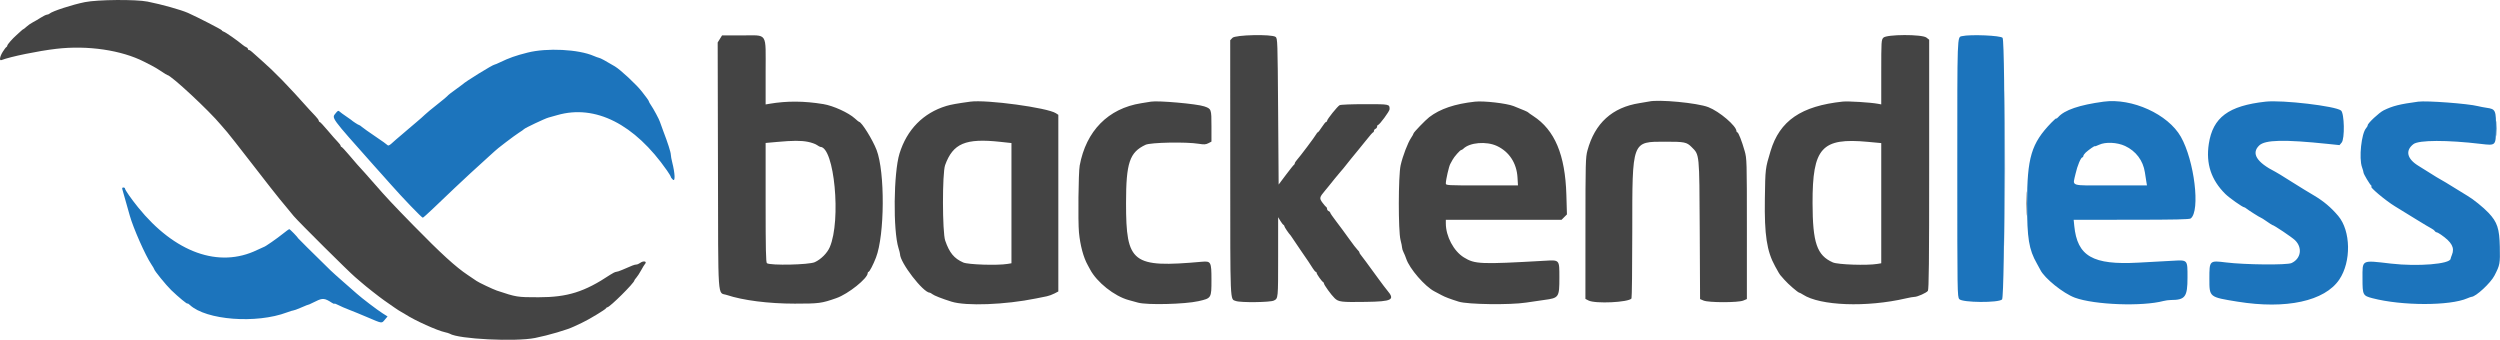 <svg id="svg" version="1.1" xmlns="http://www.w3.org/2000/svg" xmlns:xlink="http://www.w3.org/1999/xlink" width="400" height="54.375" viewBox="0, 0, 400,54.375"><g id="svgg"><path id="path0" d="M313.917 5.783 C 313.140 5.965,313.167 5.217,313.167 26.930 C 313.167 46.898,313.175 47.474,313.485 47.857 C 313.949 48.429,319.766 48.475,320.330 47.911 C 320.793 47.448,320.875 6.759,320.414 6.056 C 320.167 5.679,315.246 5.472,313.917 5.783 M84.417 8.415 C 82.504 8.898,81.455 9.268,80.000 9.972 C 79.587 10.171,79.200 10.334,79.138 10.334 C 78.857 10.333,74.346 13.121,74.000 13.510 C 73.954 13.561,73.416 13.958,72.803 14.391 C 72.191 14.825,71.666 15.237,71.637 15.308 C 71.607 15.379,70.871 15.995,70.000 16.677 C 69.129 17.359,68.229 18.104,67.999 18.333 C 67.769 18.563,67.132 19.125,66.583 19.583 C 66.035 20.042,65.504 20.492,65.404 20.583 C 65.304 20.675,64.822 21.087,64.333 21.500 C 63.395 22.292,63.334 22.345,62.609 22.996 C 62.338 23.238,62.101 23.341,62.033 23.245 C 61.969 23.155,61.092 22.527,60.083 21.850 C 59.075 21.172,58.095 20.479,57.906 20.309 C 57.717 20.139,57.507 20.000,57.441 20.000 C 57.332 20.000,56.370 19.371,56.167 19.166 C 56.121 19.120,55.746 18.858,55.333 18.583 C 54.921 18.308,54.475 17.980,54.342 17.854 C 54.136 17.659,54.046 17.695,53.718 18.104 C 53.054 18.934,52.798 18.583,59.896 26.565 C 60.457 27.196,60.996 27.796,61.092 27.898 C 61.189 28.000,61.797 28.683,62.444 29.417 C 64.442 31.680,67.473 34.833,67.650 34.833 C 67.710 34.833,68.470 34.155,69.338 33.325 C 72.554 30.253,73.306 29.542,75.256 27.734 C 76.353 26.717,77.662 25.523,78.167 25.082 C 78.671 24.641,79.121 24.233,79.167 24.176 C 79.360 23.936,82.320 21.679,83.004 21.251 C 83.415 20.994,83.787 20.732,83.833 20.668 C 83.961 20.491,87.184 18.965,87.750 18.814 C 88.025 18.740,88.662 18.562,89.167 18.417 C 95.250 16.668,101.542 19.848,106.725 27.290 C 107.060 27.770,107.333 28.227,107.333 28.306 C 107.333 28.384,107.483 28.584,107.667 28.750 C 108.059 29.105,108.008 27.775,107.563 26.007 C 107.436 25.506,107.333 24.944,107.333 24.757 C 107.333 24.372,106.847 22.848,106.134 21.000 C 105.869 20.313,105.624 19.637,105.590 19.500 C 105.509 19.172,104.543 17.371,104.145 16.808 C 103.974 16.564,103.833 16.314,103.833 16.251 C 103.833 16.188,103.681 15.937,103.495 15.693 C 103.309 15.449,102.957 14.987,102.712 14.667 C 101.896 13.596,99.303 11.174,98.385 10.625 C 96.880 9.725,96.096 9.303,95.833 9.251 C 95.696 9.224,95.321 9.088,95.000 8.948 C 92.550 7.885,87.519 7.632,84.417 8.415 M336.583 16.265 C 332.703 16.788,330.316 17.602,329.305 18.750 C 329.143 18.933,329.009 19.024,329.006 18.950 C 329.002 18.877,328.644 19.186,328.208 19.637 C 325.008 22.950,324.333 25.207,324.333 32.598 C 324.333 38.150,324.624 39.921,325.902 42.167 C 326.137 42.579,326.383 43.029,326.448 43.167 C 327.085 44.500,330.128 46.951,331.991 47.632 C 335.135 48.780,342.741 49.061,346.167 48.156 C 346.488 48.071,347.018 48.001,347.345 48.001 C 349.631 47.997,350.000 47.500,350.000 44.418 C 350.000 41.513,350.066 41.587,347.591 41.723 C 346.578 41.778,344.120 41.913,342.127 42.022 C 334.831 42.423,332.364 41.003,331.882 36.125 L 331.787 35.167 341.019 35.161 C 348.012 35.157,350.314 35.107,350.514 34.953 C 352.076 33.754,351.101 25.689,348.934 21.879 C 346.882 18.271,341.123 15.653,336.583 16.265 M362.500 16.264 C 356.549 16.923,354.051 18.783,353.407 23.035 C 352.928 26.194,353.785 28.784,356.053 31.034 C 356.681 31.657,358.822 33.167,359.078 33.167 C 359.134 33.167,359.271 33.244,359.382 33.339 C 359.681 33.596,361.638 34.833,361.745 34.833 C 361.795 34.833,362.210 35.096,362.667 35.417 C 363.123 35.737,363.530 36.000,363.571 36.000 C 363.799 36.000,366.677 37.929,367.198 38.430 C 368.434 39.622,368.164 41.394,366.639 42.092 C 365.902 42.429,359.185 42.363,356.144 41.988 C 353.506 41.664,353.500 41.670,353.500 44.587 C 353.500 47.566,353.452 47.527,358.000 48.263 C 365.789 49.524,371.958 48.184,374.290 44.723 C 376.220 41.859,376.137 36.948,374.118 34.550 C 372.994 33.214,371.787 32.194,370.250 31.283 C 369.517 30.848,368.804 30.420,368.667 30.332 C 368.529 30.244,367.718 29.740,366.864 29.211 C 366.011 28.683,365.111 28.120,364.864 27.961 C 364.618 27.802,364.267 27.596,364.083 27.503 C 361.056 25.972,360.165 24.529,361.475 23.274 C 362.422 22.366,365.459 22.297,372.452 23.025 L 374.321 23.219 374.662 22.818 C 375.183 22.207,375.102 18.120,374.561 17.682 C 373.679 16.969,365.168 15.968,362.500 16.264 M386.917 16.265 C 383.947 16.665,382.836 16.944,381.389 17.654 C 380.665 18.009,378.833 19.719,378.833 20.039 C 378.833 20.141,378.721 20.348,378.583 20.501 C 377.824 21.339,377.404 25.313,377.921 26.750 C 378.054 27.117,378.163 27.505,378.164 27.614 C 378.167 27.846,379.174 29.528,379.416 29.706 C 379.521 29.782,379.522 29.829,379.421 29.831 C 379.004 29.837,381.653 32.070,383.192 33.010 C 384.141 33.589,385.742 34.573,386.750 35.197 C 387.758 35.820,388.771 36.423,389.000 36.537 C 389.229 36.650,389.477 36.838,389.550 36.955 C 389.623 37.071,389.758 37.167,389.848 37.167 C 389.939 37.167,390.254 37.334,390.548 37.538 C 392.299 38.755,392.779 39.639,392.306 40.781 C 392.199 41.039,392.105 41.318,392.097 41.402 C 392.019 42.248,386.864 42.669,382.583 42.178 C 377.739 41.622,378.000 41.485,378.000 44.577 C 378.000 47.196,378.059 47.314,379.583 47.712 C 384.293 48.944,391.970 48.952,394.775 47.729 C 395.064 47.603,395.364 47.498,395.442 47.495 C 396.141 47.472,398.512 45.273,399.120 44.083 C 399.996 42.371,400.027 42.200,399.970 39.488 C 399.910 36.577,399.566 35.542,398.171 34.059 C 397.351 33.188,395.692 31.847,394.799 31.333 C 394.369 31.086,392.491 29.932,391.343 29.210 C 391.017 29.005,390.600 28.763,390.417 28.672 C 390.233 28.581,389.558 28.171,388.917 27.760 C 388.275 27.350,387.412 26.811,387.000 26.564 C 385.116 25.433,384.795 24.093,386.159 23.054 C 387.022 22.396,391.559 22.385,396.968 23.028 C 399.326 23.308,399.328 23.306,399.353 20.680 C 399.381 17.607,399.313 17.453,397.833 17.243 C 397.421 17.184,396.807 17.067,396.469 16.981 C 394.871 16.578,388.268 16.083,386.917 16.265 M340.003 23.352 C 341.749 24.163,342.897 25.687,343.181 27.573 C 343.265 28.129,343.374 28.827,343.424 29.125 L 343.515 29.667 337.674 29.667 C 330.954 29.667,331.635 29.897,332.094 27.783 C 332.361 26.552,332.943 25.167,333.193 25.167 C 333.270 25.167,333.335 25.073,333.336 24.958 C 333.338 24.844,333.507 24.596,333.711 24.408 C 334.201 23.958,335.167 23.287,335.167 23.397 C 335.167 23.445,335.485 23.335,335.875 23.154 C 336.889 22.681,338.750 22.771,340.003 23.352 M19.598 30.375 C 19.707 30.712,20.023 31.831,20.757 34.473 C 21.306 36.454,23.259 40.875,24.201 42.274 C 24.457 42.654,24.667 43.009,24.667 43.063 C 24.667 43.278,26.580 45.632,27.392 46.417 C 28.532 47.518,30.000 48.730,30.000 48.570 C 30.000 48.499,30.169 48.600,30.375 48.793 C 32.968 51.219,41.014 51.835,45.920 49.983 C 46.380 49.809,46.839 49.667,46.941 49.667 C 47.042 49.667,47.528 49.491,48.021 49.277 C 48.922 48.886,49.346 48.719,49.500 48.697 C 49.546 48.690,50.023 48.463,50.560 48.192 C 51.611 47.662,51.963 47.698,53.109 48.449 C 53.324 48.590,53.500 48.654,53.500 48.592 C 53.500 48.530,53.781 48.627,54.125 48.809 C 54.469 48.990,55.237 49.325,55.833 49.551 C 56.429 49.778,57.742 50.316,58.750 50.747 C 61.201 51.793,61.049 51.771,61.562 51.161 L 62.009 50.631 61.213 50.128 C 60.357 49.587,57.901 47.717,57.083 46.983 C 56.808 46.736,55.871 45.914,55.000 45.156 C 54.129 44.398,53.180 43.546,52.892 43.264 C 49.805 40.244,47.667 38.126,47.667 38.088 C 47.667 37.975,46.396 36.667,46.286 36.667 C 46.218 36.667,45.751 37.002,45.248 37.411 C 44.385 38.114,42.390 39.500,42.241 39.500 C 42.203 39.500,41.712 39.723,41.149 39.995 C 35.030 42.960,27.952 40.424,22.088 33.167 C 20.983 31.799,20.000 30.387,20.000 30.168 C 20.000 30.076,19.882 30.000,19.739 30.000 C 19.543 30.000,19.508 30.094,19.598 30.375 " stroke="none" fill="#1c74bc" fill-rule="evenodd"></path><path id="path1" d="M13.583 0.340 C 11.557 0.747,8.334 1.797,7.925 2.184 C 7.838 2.266,7.650 2.339,7.508 2.346 C 7.366 2.354,6.912 2.575,6.500 2.838 C 6.087 3.101,5.510 3.440,5.216 3.590 C 4.923 3.741,4.488 4.044,4.249 4.265 C 4.011 4.486,3.783 4.667,3.741 4.667 C 3.700 4.667,3.530 4.798,3.362 4.958 C 3.194 5.119,2.876 5.408,2.654 5.602 C 1.995 6.177,1.167 7.125,1.167 7.305 C 1.167 7.397,1.103 7.497,1.025 7.528 C 0.947 7.558,0.684 7.901,0.442 8.288 C -0.042 9.060,-0.152 9.761,0.233 9.613 C 1.676 9.059,6.101 8.150,9.000 7.811 C 14.035 7.224,19.438 8.020,23.083 9.886 C 23.267 9.980,23.792 10.249,24.250 10.483 C 24.708 10.717,25.439 11.154,25.873 11.454 C 26.308 11.754,26.707 12.000,26.760 12.000 C 27.325 12.000,33.469 17.712,35.343 19.979 C 35.750 20.472,36.204 20.997,36.351 21.146 C 36.498 21.295,38.330 23.629,40.423 26.333 C 42.515 29.037,44.457 31.515,44.739 31.839 C 45.020 32.163,45.512 32.758,45.833 33.160 C 46.154 33.562,46.677 34.197,46.994 34.571 C 47.834 35.559,55.776 43.451,56.819 44.333 C 57.306 44.746,57.790 45.160,57.894 45.254 C 58.480 45.781,60.708 47.532,61.458 48.056 C 61.940 48.392,62.690 48.915,63.125 49.219 C 63.560 49.522,64.029 49.823,64.167 49.887 C 64.304 49.951,64.642 50.150,64.917 50.328 C 66.378 51.276,69.975 52.898,71.180 53.152 C 71.507 53.221,71.861 53.331,71.965 53.395 C 73.356 54.255,82.458 54.707,85.620 54.073 C 87.783 53.640,90.778 52.758,91.833 52.244 C 92.063 52.133,92.625 51.870,93.083 51.660 C 94.143 51.174,96.899 49.514,96.972 49.316 C 97.003 49.234,97.092 49.167,97.170 49.167 C 97.562 49.167,101.500 45.258,101.500 44.869 C 101.500 44.815,101.641 44.617,101.812 44.427 C 101.984 44.238,102.329 43.708,102.578 43.250 C 102.827 42.792,103.099 42.345,103.182 42.258 C 103.608 41.812,102.958 41.661,102.407 42.078 C 102.229 42.213,101.955 42.325,101.797 42.328 C 101.524 42.333,101.138 42.480,99.537 43.186 C 99.145 43.359,98.712 43.500,98.576 43.500 C 98.439 43.500,98.017 43.706,97.640 43.958 C 93.516 46.709,90.801 47.561,86.167 47.561 C 82.746 47.561,82.646 47.545,79.500 46.496 C 78.904 46.297,76.562 45.186,76.254 44.956 C 76.160 44.886,75.525 44.457,74.842 44.002 C 72.912 42.717,70.559 40.569,66.167 36.083 C 62.957 32.806,61.723 31.489,59.997 29.500 C 59.320 28.721,58.593 27.896,58.380 27.667 C 57.421 26.632,56.843 25.977,55.838 24.782 C 55.245 24.077,54.702 23.500,54.630 23.500 C 54.559 23.500,54.500 23.422,54.500 23.328 C 54.500 23.233,54.294 22.951,54.042 22.700 C 53.790 22.450,53.065 21.628,52.432 20.873 C 51.799 20.118,51.218 19.500,51.141 19.500 C 51.063 19.500,51.000 19.414,51.000 19.309 C 51.000 19.203,50.756 18.868,50.458 18.563 C 50.160 18.259,49.729 17.799,49.500 17.542 C 46.060 13.681,43.924 11.484,41.847 9.666 C 41.166 9.070,40.473 8.452,40.305 8.292 C 40.137 8.131,39.925 8.000,39.833 8.000 C 39.742 8.000,39.667 7.923,39.667 7.828 C 39.667 7.734,39.550 7.611,39.406 7.556 C 39.263 7.501,38.982 7.317,38.781 7.146 C 38.017 6.496,36.126 5.176,35.820 5.079 C 35.644 5.023,35.500 4.922,35.500 4.854 C 35.500 4.748,31.543 2.713,30.083 2.068 C 28.947 1.566,25.901 0.713,23.620 0.258 C 21.721 -0.120,15.629 -0.070,13.583 0.340 M115.178 6.231 L 114.829 6.796 114.873 26.547 C 114.922 48.833,114.776 46.692,116.286 47.197 C 118.872 48.062,122.963 48.583,127.167 48.583 C 131.066 48.583,131.451 48.532,133.833 47.694 C 135.724 47.029,138.833 44.540,138.833 43.691 C 138.833 43.586,138.890 43.500,138.959 43.500 C 139.116 43.500,139.714 42.356,140.156 41.211 C 141.554 37.589,141.612 27.529,140.255 24.000 C 139.617 22.339,137.850 19.500,137.455 19.500 C 137.411 19.500,137.105 19.253,136.775 18.950 C 135.779 18.038,133.321 16.916,131.750 16.658 C 128.654 16.148,125.914 16.131,123.125 16.604 L 122.500 16.710 122.500 11.553 C 122.500 5.023,122.919 5.667,118.674 5.667 L 115.527 5.667 115.178 6.231 M197.196 6.052 L 196.833 6.438 196.839 26.927 C 196.844 49.051,196.792 47.802,197.733 48.160 C 198.465 48.439,203.254 48.383,203.821 48.089 C 204.510 47.733,204.500 47.842,204.501 41.028 L 204.501 34.750 204.854 35.333 C 205.048 35.654,205.273 35.942,205.353 35.972 C 205.434 36.003,205.500 36.102,205.500 36.192 C 205.500 36.329,206.218 37.389,206.499 37.667 C 206.545 37.712,206.658 37.878,206.750 38.034 C 206.842 38.191,207.442 39.078,208.083 40.007 C 209.301 41.769,209.536 42.119,210.078 42.980 C 210.258 43.266,210.464 43.500,210.536 43.500 C 210.608 43.500,210.667 43.580,210.667 43.678 C 210.667 43.872,211.506 45.049,211.708 45.139 C 211.777 45.169,211.833 45.263,211.833 45.347 C 211.833 45.577,212.997 47.189,213.533 47.701 C 214.175 48.315,214.564 48.362,218.536 48.302 C 222.754 48.238,223.243 47.977,221.963 46.470 C 221.754 46.225,221.133 45.406,220.583 44.650 C 218.789 42.184,217.855 40.920,217.676 40.715 C 217.579 40.605,217.500 40.453,217.500 40.377 C 217.500 40.302,217.369 40.122,217.208 39.976 C 217.048 39.830,216.429 39.025,215.833 38.186 C 215.237 37.348,214.319 36.102,213.792 35.419 C 213.265 34.735,212.833 34.106,212.833 34.022 C 212.833 33.938,212.721 33.826,212.583 33.773 C 212.446 33.720,212.333 33.569,212.333 33.436 C 212.333 33.303,212.277 33.169,212.208 33.139 C 212.140 33.108,211.868 32.795,211.605 32.443 C 211.068 31.725,211.099 31.574,212.005 30.500 C 212.275 30.179,212.553 29.842,212.623 29.750 C 212.928 29.349,214.258 27.724,214.492 27.466 C 214.795 27.133,214.793 27.135,216.137 25.443 C 216.707 24.724,217.266 24.042,217.379 23.928 C 217.491 23.814,218.032 23.146,218.581 22.444 C 219.130 21.741,219.636 21.167,219.706 21.167 C 219.776 21.167,219.833 21.062,219.833 20.934 C 219.833 20.807,219.946 20.659,220.083 20.606 C 220.221 20.554,220.333 20.396,220.333 20.255 C 220.333 20.115,220.398 20.000,220.476 20.000 C 220.707 20.000,222.333 17.794,222.333 17.481 C 222.333 16.657,222.378 16.667,218.388 16.667 C 216.271 16.667,214.513 16.737,214.341 16.829 C 213.987 17.019,212.333 19.078,212.333 19.330 C 212.333 19.423,212.266 19.500,212.184 19.500 C 212.102 19.500,211.794 19.875,211.500 20.333 C 211.206 20.792,210.916 21.167,210.855 21.167 C 210.795 21.167,210.672 21.313,210.581 21.493 C 210.399 21.853,208.004 25.041,207.491 25.607 C 207.313 25.803,207.167 26.041,207.167 26.135 C 207.167 26.229,207.110 26.331,207.042 26.361 C 206.973 26.392,206.392 27.117,205.750 27.972 L 204.583 29.528 204.500 17.834 C 204.419 6.501,204.407 6.132,204.093 5.903 C 203.466 5.444,197.649 5.570,197.196 6.052 M301.340 6.031 C 301.013 6.382,301.000 6.594,301.000 11.550 L 301.000 16.704 300.458 16.603 C 299.288 16.385,295.701 16.163,294.833 16.255 C 288.188 16.960,284.749 19.317,283.291 24.167 C 282.442 26.990,282.451 26.915,282.378 31.833 C 282.292 37.585,282.689 40.198,284.016 42.602 C 284.582 43.629,284.751 43.918,284.834 44.000 C 284.880 44.046,285.175 44.383,285.490 44.750 C 286.079 45.435,287.695 46.833,287.898 46.833 C 287.960 46.833,288.212 46.965,288.457 47.125 C 291.212 48.930,298.638 49.207,304.951 47.740 C 305.520 47.608,306.132 47.500,306.312 47.500 C 306.788 47.500,308.215 46.864,308.458 46.544 C 308.622 46.328,308.667 42.021,308.667 26.314 L 308.667 6.358 308.228 6.012 C 307.534 5.467,301.851 5.483,301.340 6.031 M155.250 16.264 C 153.164 16.549,152.137 16.733,151.417 16.951 C 147.723 18.067,145.097 20.739,143.916 24.583 C 142.972 27.657,142.877 36.859,143.759 39.689 C 143.892 40.114,144.000 40.542,144.000 40.641 C 144.000 42.014,147.714 46.833,148.772 46.833 C 148.837 46.833,149.009 46.931,149.154 47.050 C 149.443 47.287,150.701 47.782,152.250 48.267 C 154.578 48.996,160.831 48.759,165.750 47.756 C 166.392 47.625,167.176 47.467,167.493 47.405 C 167.811 47.342,168.354 47.143,168.702 46.962 L 169.333 46.633 169.333 32.502 L 169.333 18.372 168.949 18.120 C 167.589 17.229,157.847 15.909,155.250 16.264 M184.167 16.262 C 183.938 16.300,183.225 16.415,182.583 16.517 C 177.311 17.354,173.769 20.950,172.749 26.500 C 172.549 27.587,172.465 35.405,172.634 37.185 C 172.831 39.257,173.353 41.203,174.038 42.417 C 174.141 42.600,174.308 42.908,174.409 43.100 C 175.485 45.152,178.299 47.389,180.583 48.009 C 180.858 48.083,181.533 48.270,182.083 48.422 C 183.533 48.826,189.586 48.678,191.750 48.187 C 193.836 47.714,193.833 47.717,193.833 44.757 C 193.833 41.901,193.754 41.751,192.302 41.880 C 181.140 42.871,180.167 42.119,180.167 32.496 C 180.167 26.047,180.728 24.370,183.289 23.166 C 184.100 22.785,189.774 22.677,191.793 23.005 C 192.648 23.144,192.925 23.128,193.334 22.916 L 193.833 22.658 193.833 20.188 C 193.833 17.449,193.818 17.407,192.667 17.016 C 191.483 16.614,185.335 16.069,184.167 16.262 M236.000 16.265 C 232.764 16.619,230.415 17.416,228.679 18.745 C 228.074 19.209,226.167 21.186,226.167 21.349 C 226.167 21.424,225.990 21.746,225.773 22.065 C 225.248 22.840,224.434 24.971,224.102 26.441 C 223.724 28.113,223.711 36.959,224.083 38.390 C 224.221 38.918,224.334 39.477,224.334 39.633 C 224.335 39.789,224.439 40.116,224.566 40.359 C 224.693 40.602,224.885 41.068,224.993 41.395 C 225.517 42.984,227.994 45.845,229.525 46.629 C 229.924 46.833,230.438 47.105,230.667 47.233 C 231.166 47.512,232.063 47.851,233.417 48.272 C 234.853 48.719,241.627 48.809,244.167 48.415 C 245.129 48.266,246.442 48.075,247.083 47.990 C 249.431 47.679,249.500 47.577,249.500 44.418 C 249.500 41.524,249.553 41.585,247.173 41.720 C 236.827 42.307,235.990 42.273,234.217 41.182 C 232.593 40.183,231.333 37.811,231.333 35.752 L 231.333 35.167 240.591 35.167 L 249.848 35.167 250.279 34.736 L 250.710 34.305 250.620 31.194 C 250.436 24.774,248.766 20.799,245.312 18.559 C 244.911 18.299,244.546 18.039,244.500 17.981 C 244.428 17.889,243.846 17.637,242.184 16.977 C 241.061 16.531,237.409 16.110,236.000 16.265 M263.833 16.244 C 263.696 16.276,263.021 16.391,262.333 16.498 C 257.955 17.178,255.171 19.709,253.990 24.083 C 253.695 25.173,253.674 25.997,253.671 36.537 L 253.667 47.825 254.158 48.079 C 255.233 48.635,260.587 48.381,261.039 47.753 C 261.106 47.660,261.163 42.821,261.164 36.999 C 261.168 22.378,261.056 22.678,266.500 22.672 C 269.515 22.670,269.870 22.742,270.649 23.522 C 271.935 24.807,271.893 24.386,271.956 36.803 L 272.011 47.855 272.584 48.094 C 273.394 48.433,278.111 48.431,278.922 48.092 L 279.500 47.850 279.501 36.634 C 279.501 25.706,279.492 25.384,279.148 24.167 C 278.697 22.573,278.144 21.167,277.969 21.167 C 277.895 21.167,277.833 21.085,277.833 20.986 C 277.833 20.155,275.114 17.834,273.331 17.143 C 271.572 16.462,265.379 15.875,263.833 16.244 M129.264 22.693 C 129.806 22.799,130.449 23.024,130.692 23.193 C 130.936 23.362,131.184 23.500,131.243 23.500 C 133.496 23.500,134.609 35.260,132.763 39.545 C 132.352 40.500,131.362 41.492,130.364 41.948 C 129.443 42.369,123.308 42.503,122.708 42.115 C 122.546 42.010,122.500 39.887,122.500 32.427 L 122.500 22.874 124.292 22.713 C 126.877 22.479,128.146 22.474,129.264 22.693 M160.042 22.694 L 161.833 22.888 161.833 32.505 L 161.833 42.123 161.208 42.226 C 159.589 42.494,154.898 42.343,154.119 41.999 C 152.652 41.350,151.910 40.450,151.234 38.500 C 150.765 37.145,150.753 27.701,151.219 26.417 C 152.483 22.935,154.482 22.091,160.042 22.694 M298.875 22.697 L 301.000 22.895 301.000 32.509 L 301.000 42.123 300.375 42.226 C 298.717 42.500,294.065 42.343,293.257 41.986 C 290.704 40.857,290.023 38.867,290.009 32.500 C 289.989 23.624,291.454 22.004,298.875 22.697 M239.500 23.351 C 241.462 24.263,242.663 26.091,242.799 28.375 L 242.876 29.667 237.105 29.667 C 231.395 29.667,231.333 29.663,231.333 29.325 C 231.333 28.781,231.828 26.616,232.036 26.250 C 232.141 26.067,232.310 25.756,232.413 25.560 C 232.663 25.082,233.622 24.000,233.795 24.000 C 233.871 24.000,234.022 23.911,234.131 23.802 C 235.142 22.792,237.812 22.567,239.500 23.351 M324.236 32.583 C 324.236 34.325,324.261 35.015,324.291 34.116 C 324.321 33.218,324.321 31.793,324.291 30.950 C 324.261 30.107,324.236 30.842,324.236 32.583 " stroke="none" fill="#444444" fill-rule="evenodd"></path><path id="path2" d="M320.747 26.917 C 320.747 38.008,320.767 42.570,320.792 37.055 C 320.816 31.539,320.816 22.464,320.792 16.888 C 320.767 11.312,320.747 15.825,320.747 26.917 M399.397 20.583 C 399.397 21.683,399.424 22.112,399.457 21.535 C 399.490 20.959,399.489 20.059,399.456 19.535 C 399.423 19.012,399.397 19.483,399.397 20.583 " stroke="none" fill="#2474b4" fill-rule="evenodd"></path><path id="path3" d="" stroke="none" fill="#305c64" fill-rule="evenodd"></path><path id="path4" d="" stroke="none" fill="#306044" fill-rule="evenodd"></path></g></svg>